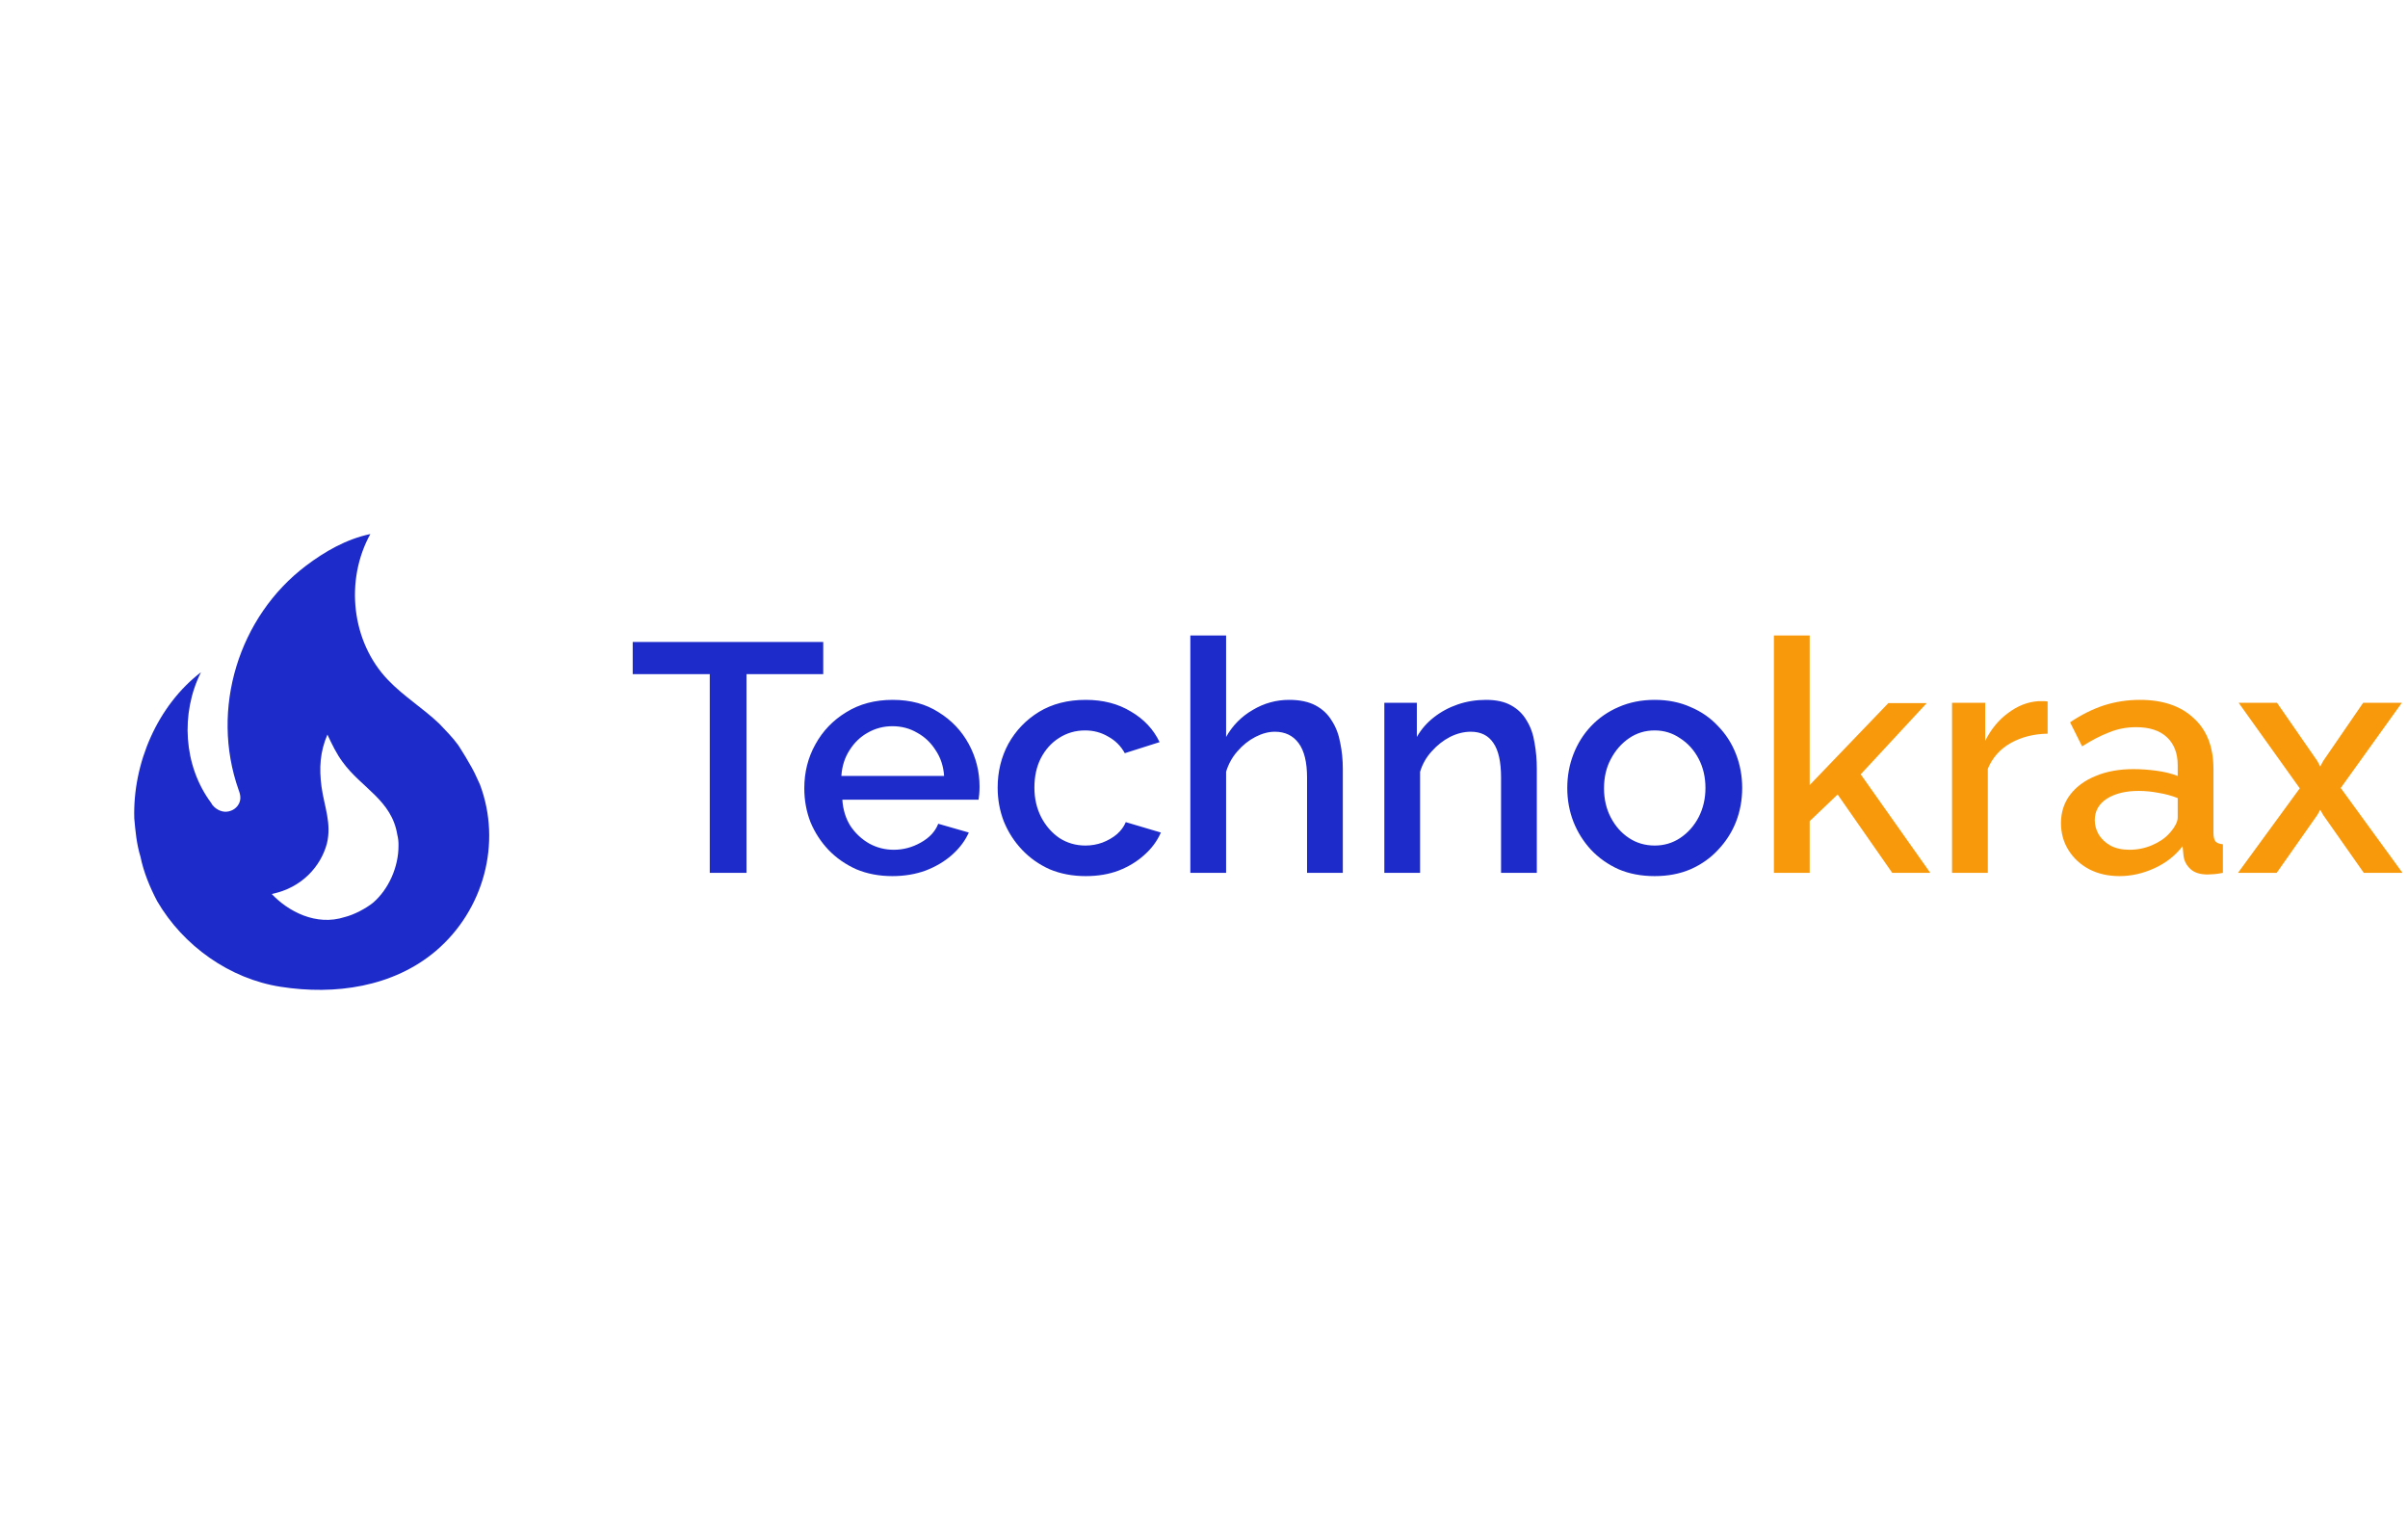 <svg width="237" height="150" viewBox="0 0 237 62" fill="none" xmlns="http://www.w3.org/2000/svg">
<path d="M45.099 29.326C44.547 28.559 43.867 27.888 43.237 27.219C41.608 25.669 39.742 24.537 38.19 22.914C34.578 19.152 33.936 13.105 36.45 8.554C34.059 9.057 31.945 10.293 30.128 11.664C23.498 16.665 20.671 25.759 23.481 33.722C23.573 33.975 23.665 34.228 23.656 34.553C23.639 35.103 23.249 35.591 22.743 35.776C22.161 36.009 21.566 35.84 21.103 35.426C20.964 35.304 20.849 35.156 20.766 34.991C18.051 31.332 17.756 26.195 19.78 22.155C15.504 25.427 13.055 31.105 13.216 36.538C13.328 37.791 13.44 39.045 13.826 40.308C14.131 41.818 14.76 43.337 15.47 44.685C18.037 49.09 22.616 52.33 27.62 53.107C32.947 53.944 38.699 53.143 42.909 49.569C47.608 45.56 49.409 38.961 47.233 33.193L46.928 32.533C46.438 31.368 45.099 29.326 45.099 29.326ZM36.725 44.829C36.007 45.408 34.838 46.023 33.931 46.245C31.102 47.16 28.345 45.676 26.746 43.976C29.741 43.367 31.582 41.222 32.174 39.014C32.66 37.028 31.91 35.354 31.644 33.42C31.4 31.562 31.498 29.989 32.225 28.285C32.671 29.249 33.142 30.214 33.718 30.982C35.567 33.539 38.557 34.73 39.104 38.148C39.193 38.501 39.232 38.853 39.221 39.227C39.234 41.279 38.266 43.501 36.725 44.829Z" fill="#1D2BCA"/>
<path d="M81.025 22.344H73.473V41.896H69.857V22.344H62.273V19.176H81.025V22.344ZM87.833 42.216C86.531 42.216 85.347 41.992 84.281 41.544C83.235 41.075 82.329 40.446 81.561 39.656C80.793 38.846 80.195 37.928 79.769 36.904C79.363 35.859 79.161 34.75 79.161 33.576C79.161 31.998 79.523 30.558 80.249 29.256C80.974 27.934 81.987 26.878 83.289 26.088C84.59 25.278 86.115 24.872 87.865 24.872C89.614 24.872 91.118 25.278 92.377 26.088C93.657 26.878 94.649 27.923 95.353 29.224C96.057 30.526 96.409 31.923 96.409 33.416C96.409 33.672 96.398 33.918 96.377 34.152C96.355 34.366 96.334 34.547 96.313 34.696H82.905C82.969 35.678 83.235 36.542 83.705 37.288C84.195 38.014 84.814 38.59 85.561 39.016C86.307 39.422 87.107 39.624 87.961 39.624C88.899 39.624 89.785 39.39 90.617 38.92C91.47 38.451 92.046 37.832 92.345 37.064L95.353 37.928C94.99 38.739 94.435 39.475 93.689 40.136C92.963 40.776 92.099 41.288 91.097 41.672C90.094 42.035 89.006 42.216 87.833 42.216ZM82.809 32.36H92.921C92.857 31.4 92.579 30.558 92.089 29.832C91.619 29.086 91.011 28.51 90.265 28.104C89.539 27.678 88.729 27.464 87.833 27.464C86.958 27.464 86.147 27.678 85.401 28.104C84.675 28.51 84.078 29.086 83.609 29.832C83.139 30.558 82.873 31.4 82.809 32.36ZM106.864 42.216C105.563 42.216 104.379 41.992 103.312 41.544C102.267 41.075 101.36 40.435 100.592 39.624C99.824 38.814 99.227 37.886 98.8 36.84C98.395 35.795 98.192 34.686 98.192 33.512C98.192 31.934 98.544 30.494 99.248 29.192C99.973 27.891 100.976 26.846 102.256 26.056C103.557 25.267 105.093 24.872 106.864 24.872C108.571 24.872 110.053 25.256 111.312 26.024C112.592 26.771 113.531 27.774 114.128 29.032L110.704 30.12C110.32 29.416 109.776 28.872 109.072 28.488C108.389 28.083 107.632 27.88 106.8 27.88C105.861 27.88 105.008 28.126 104.24 28.616C103.493 29.086 102.896 29.747 102.448 30.6C102.021 31.432 101.808 32.403 101.808 33.512C101.808 34.579 102.032 35.55 102.48 36.424C102.928 37.278 103.525 37.96 104.272 38.472C105.04 38.963 105.893 39.208 106.832 39.208C107.408 39.208 107.963 39.112 108.496 38.92C109.051 38.707 109.531 38.43 109.936 38.088C110.341 37.726 110.629 37.331 110.8 36.904L114.256 37.928C113.893 38.76 113.349 39.496 112.624 40.136C111.92 40.776 111.077 41.288 110.096 41.672C109.136 42.035 108.059 42.216 106.864 42.216ZM132.163 41.896H128.643V32.52C128.643 31.006 128.366 29.875 127.811 29.128C127.256 28.382 126.478 28.008 125.475 28.008C124.856 28.008 124.216 28.179 123.555 28.52C122.894 28.862 122.307 29.331 121.795 29.928C121.283 30.504 120.91 31.176 120.675 31.944V41.896H117.155V18.536H120.675V28.52C121.315 27.39 122.19 26.504 123.299 25.864C124.408 25.203 125.603 24.872 126.883 24.872C127.928 24.872 128.792 25.054 129.475 25.416C130.158 25.779 130.691 26.28 131.075 26.92C131.48 27.539 131.758 28.264 131.907 29.096C132.078 29.907 132.163 30.771 132.163 31.688V41.896ZM151.257 41.896H147.737V32.52C147.737 30.963 147.481 29.822 146.969 29.096C146.478 28.371 145.742 28.008 144.761 28.008C144.078 28.008 143.395 28.179 142.713 28.52C142.051 28.862 141.454 29.331 140.921 29.928C140.387 30.504 140.003 31.176 139.769 31.944V41.896H136.249V25.16H139.449V28.52C139.875 27.774 140.43 27.134 141.113 26.6C141.817 26.046 142.606 25.619 143.481 25.32C144.355 25.022 145.283 24.872 146.265 24.872C147.267 24.872 148.089 25.054 148.729 25.416C149.39 25.779 149.902 26.28 150.265 26.92C150.649 27.539 150.905 28.264 151.033 29.096C151.182 29.907 151.257 30.771 151.257 31.688V41.896ZM162.862 42.216C161.54 42.216 160.356 41.992 159.31 41.544C158.265 41.075 157.358 40.435 156.59 39.624C155.844 38.814 155.268 37.896 154.862 36.872C154.457 35.827 154.254 34.718 154.254 33.544C154.254 32.371 154.457 31.262 154.862 30.216C155.268 29.171 155.844 28.254 156.59 27.464C157.358 26.654 158.265 26.024 159.31 25.576C160.377 25.107 161.561 24.872 162.862 24.872C164.164 24.872 165.337 25.107 166.382 25.576C167.449 26.024 168.356 26.654 169.102 27.464C169.87 28.254 170.457 29.171 170.862 30.216C171.268 31.262 171.47 32.371 171.47 33.544C171.47 34.718 171.268 35.827 170.862 36.872C170.457 37.896 169.87 38.814 169.102 39.624C168.356 40.435 167.449 41.075 166.382 41.544C165.337 41.992 164.164 42.216 162.862 42.216ZM157.87 33.576C157.87 34.643 158.094 35.603 158.542 36.456C158.99 37.31 159.588 37.982 160.334 38.472C161.081 38.963 161.924 39.208 162.862 39.208C163.78 39.208 164.612 38.963 165.358 38.472C166.126 37.96 166.734 37.278 167.182 36.424C167.63 35.55 167.854 34.59 167.854 33.544C167.854 32.478 167.63 31.518 167.182 30.664C166.734 29.811 166.126 29.139 165.358 28.648C164.612 28.136 163.78 27.88 162.862 27.88C161.924 27.88 161.081 28.136 160.334 28.648C159.588 29.16 158.99 29.843 158.542 30.696C158.094 31.528 157.87 32.488 157.87 33.576Z" fill="#1D2BCA"/>
<path d="M186.24 41.896L180.864 34.184L178.112 36.808V41.896H174.592V18.536H178.112V33.256L185.856 25.192H189.632L183.136 32.2L189.984 41.896H186.24ZM201.532 28.2C200.166 28.222 198.95 28.531 197.884 29.128C196.838 29.726 196.092 30.568 195.644 31.656V41.896H192.124V25.16H195.388V28.904C195.964 27.752 196.721 26.835 197.66 26.152C198.598 25.448 199.59 25.064 200.636 25C200.849 25 201.02 25 201.148 25C201.297 25 201.425 25.011 201.532 25.032V28.2ZM202.845 37C202.845 35.934 203.144 35.006 203.741 34.216C204.36 33.406 205.203 32.787 206.269 32.36C207.336 31.912 208.573 31.688 209.981 31.688C210.728 31.688 211.485 31.742 212.253 31.848C213.043 31.955 213.736 32.126 214.333 32.36V31.304C214.333 30.131 213.981 29.214 213.277 28.552C212.573 27.891 211.56 27.56 210.237 27.56C209.299 27.56 208.413 27.731 207.581 28.072C206.749 28.392 205.864 28.851 204.925 29.448L203.741 27.08C204.851 26.334 205.96 25.779 207.069 25.416C208.2 25.054 209.384 24.872 210.621 24.872C212.861 24.872 214.621 25.47 215.901 26.664C217.203 27.838 217.853 29.512 217.853 31.688V37.928C217.853 38.334 217.917 38.622 218.045 38.792C218.195 38.963 218.44 39.059 218.781 39.08V41.896C218.461 41.96 218.173 42.003 217.917 42.024C217.661 42.046 217.448 42.056 217.277 42.056C216.531 42.056 215.965 41.875 215.581 41.512C215.197 41.15 214.973 40.723 214.909 40.232L214.813 39.272C214.088 40.211 213.16 40.936 212.029 41.448C210.899 41.96 209.757 42.216 208.605 42.216C207.496 42.216 206.504 41.992 205.629 41.544C204.755 41.075 204.072 40.446 203.581 39.656C203.091 38.867 202.845 37.982 202.845 37ZM213.501 38.024C213.757 37.747 213.96 37.47 214.109 37.192C214.259 36.915 214.333 36.67 214.333 36.456V34.536C213.736 34.302 213.107 34.131 212.445 34.024C211.784 33.896 211.133 33.832 210.493 33.832C209.213 33.832 208.168 34.088 207.357 34.6C206.568 35.112 206.173 35.816 206.173 36.712C206.173 37.203 206.301 37.672 206.557 38.12C206.835 38.568 207.219 38.931 207.709 39.208C208.221 39.486 208.851 39.624 209.597 39.624C210.365 39.624 211.101 39.475 211.805 39.176C212.509 38.878 213.075 38.494 213.501 38.024ZM224.108 25.16L228.076 30.888L228.364 31.432L228.652 30.888L232.588 25.16H236.396L230.38 33.544L236.46 41.896H232.652L228.652 36.2L228.364 35.688L228.076 36.2L224.076 41.896H220.268L226.348 33.576L220.332 25.16H224.108Z" fill="#F8990C"/>
</svg>
